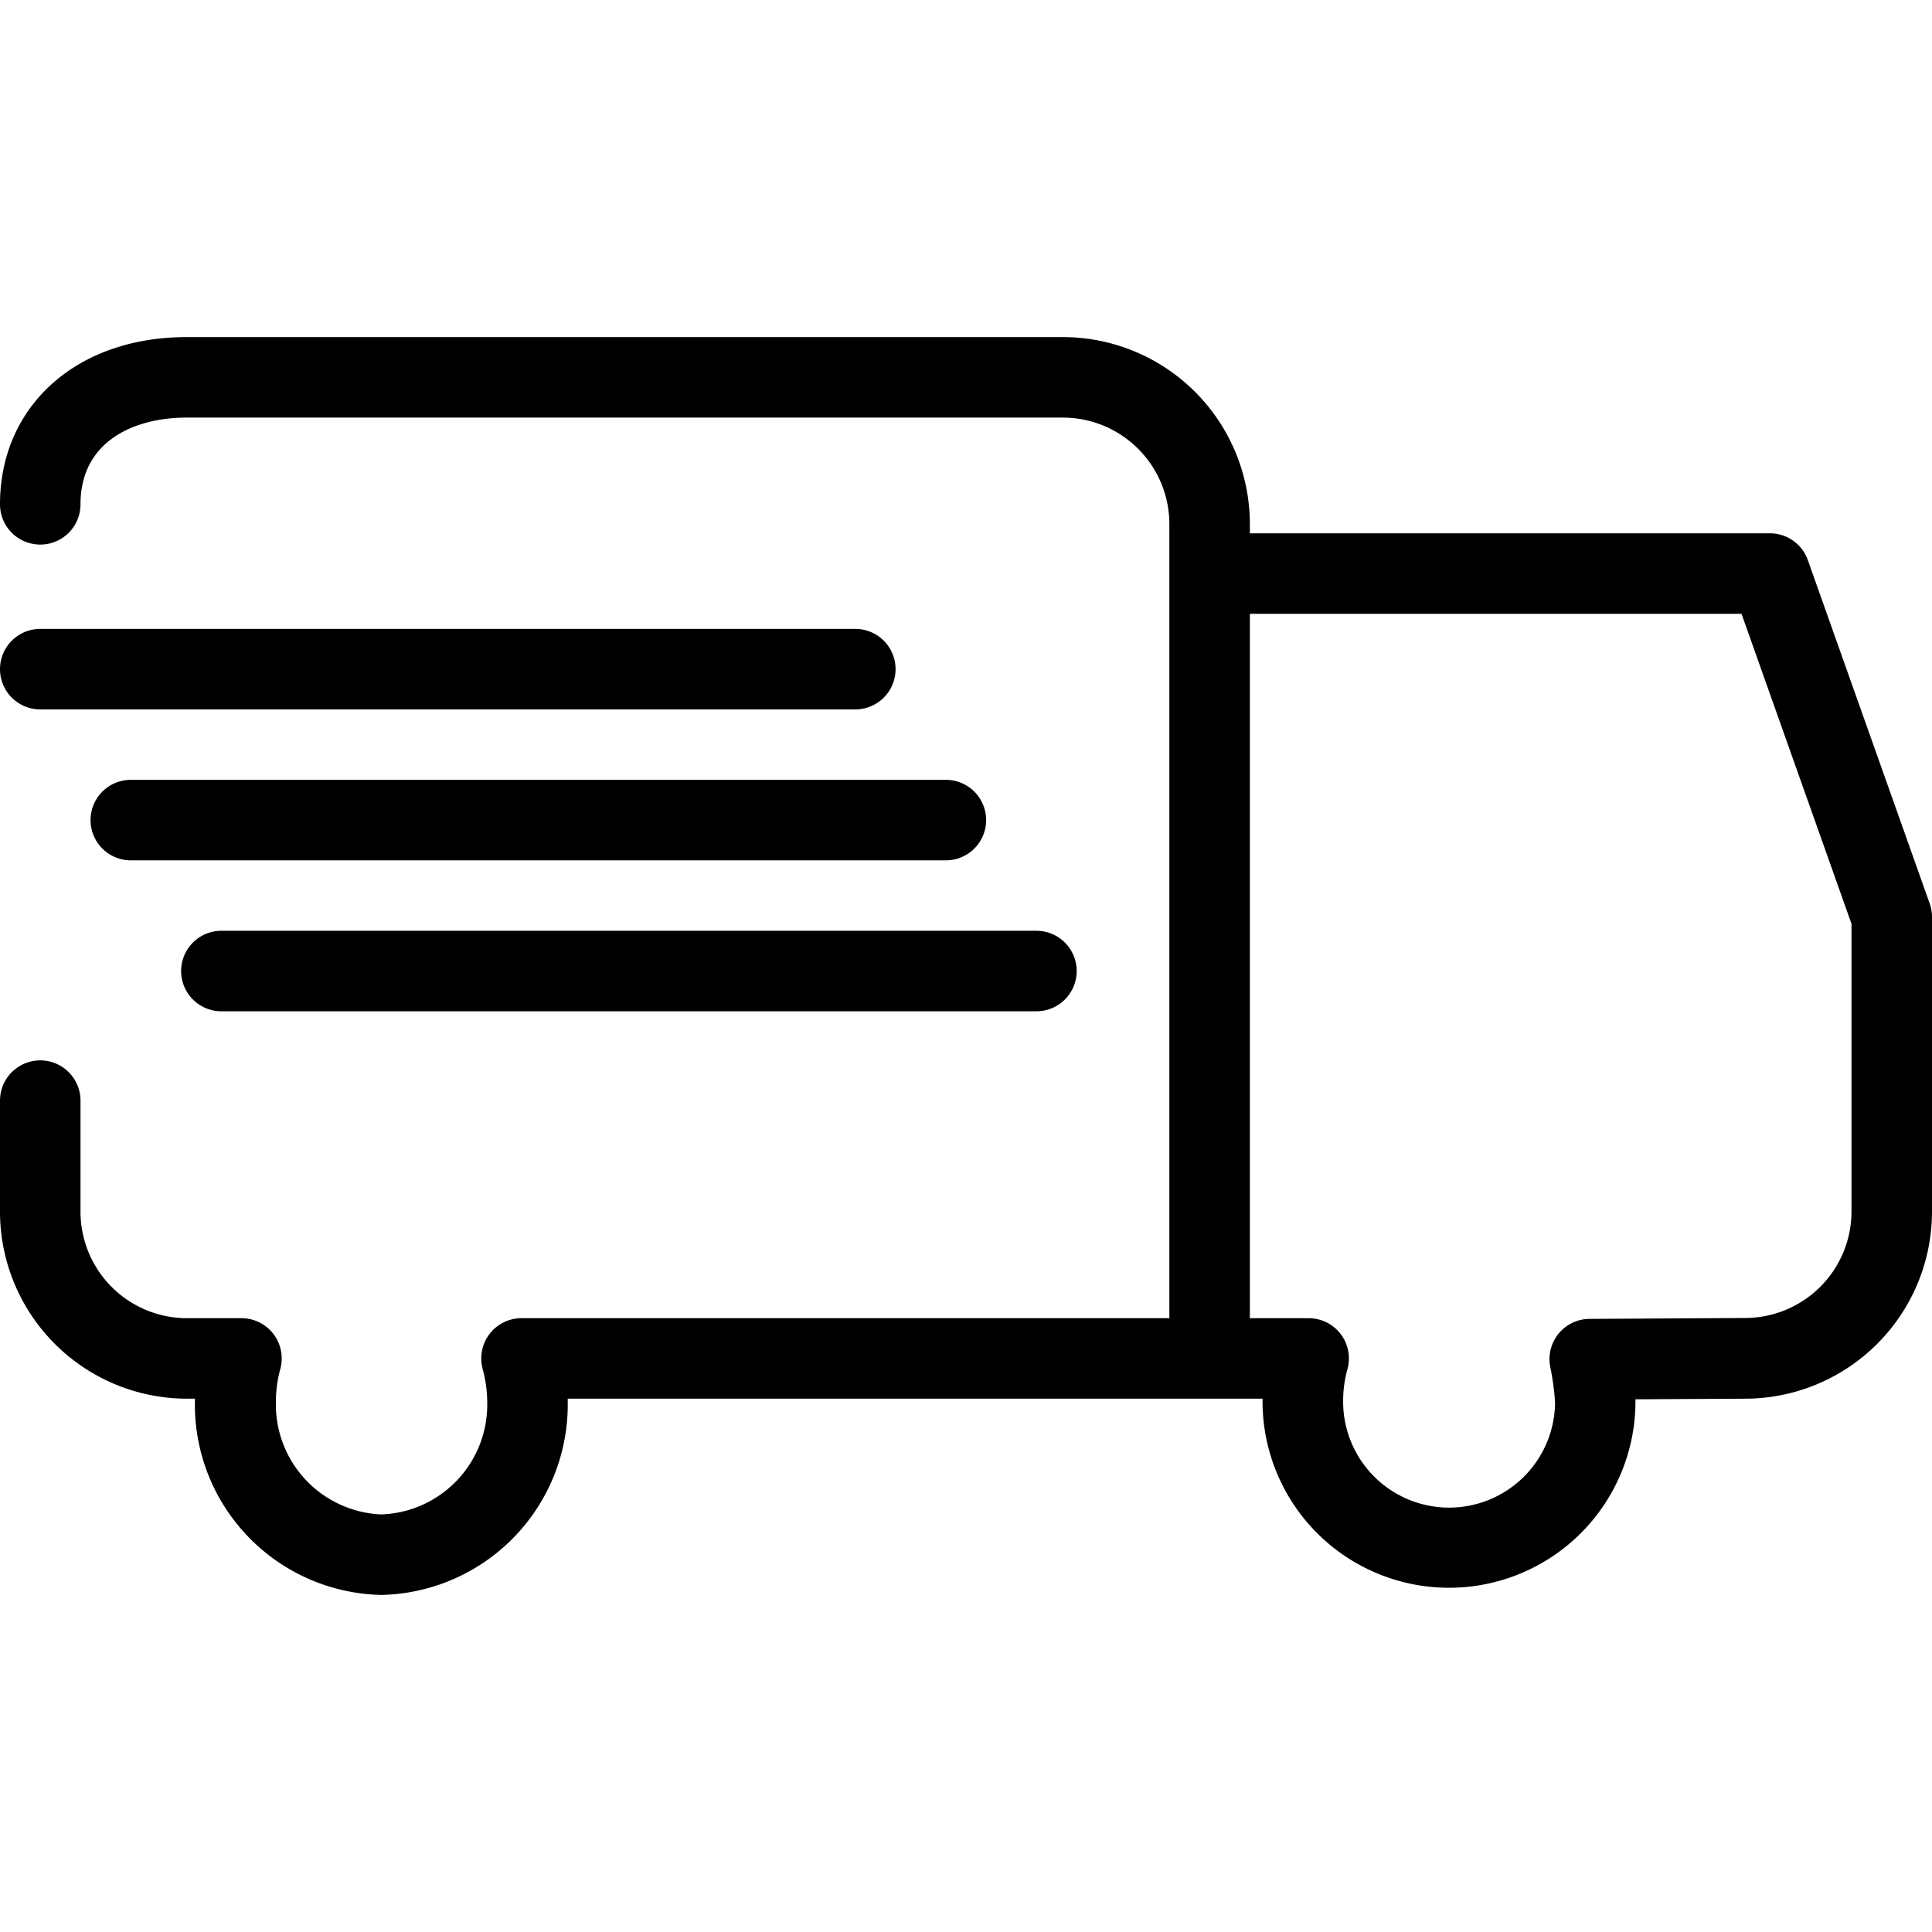 <svg id="436e9cc1-9f96-4e99-bd39-88a16d980615" data-name="Layer 1" xmlns="http://www.w3.org/2000/svg" viewBox="0 0 192 192"><title>express-delivery</title><path d="M37.9,158.5h-.09a18.92,18.92,0,0,1-18.44-19.31V139h-.84A18.6,18.6,0,0,1,0,120.38v-11a4,4,0,0,1,8,0v11A10.59,10.59,0,0,0,18.53,131H24a4,4,0,0,1,3.85,5.07,12.26,12.26,0,0,0-.43,3.19A10.93,10.93,0,0,0,37.9,150.5a10.91,10.91,0,0,0,10.52-11.16,12.73,12.73,0,0,0-.45-3.28A4,4,0,0,1,51.83,131h64.38V52.12A10.59,10.59,0,0,0,105.68,41.5H18.53C13.44,41.5,8,43.77,8,50.12a4,4,0,0,1-8,0C0,40.34,7.62,33.5,18.53,33.5h87.15a18.59,18.59,0,0,1,18.53,18.62V53h51.68a4,4,0,0,1,3.77,2.66l12.11,34.13a4,4,0,0,1,.23,1.33v29.23A18.6,18.6,0,0,1,173.47,139l-10.94.06c0,.07,0,.14,0,.2a18.53,18.53,0,1,1-37.06,0V139H56.42v.23A18.92,18.92,0,0,1,38,158.5ZM124.21,131h5.84a4,4,0,0,1,3.86,5.06,11.73,11.73,0,0,0-.43,3.18,10.53,10.53,0,1,0,21.06.11,25.38,25.38,0,0,0-.47-3.47,4,4,0,0,1,3.9-4.81l15.48-.09A10.59,10.59,0,0,0,184,120.35V91.81L173.07,61H124.21Z"/><path d="M4,62.5H85a4,4,0,0,1,4,4h0a4,4,0,0,1-4,4H4a4,4,0,0,1-4-4H0A4,4,0,0,1,4,62.5Z"/><path d="M13,77.5H94a4,4,0,0,1,4,4h0a4,4,0,0,1-4,4H13a4,4,0,0,1-4-4H9A4,4,0,0,1,13,77.5Z"/><path d="M22,92.5h81a4,4,0,0,1,4,4h0a4,4,0,0,1-4,4H22a4,4,0,0,1-4-4h0A4,4,0,0,1,22,92.5Z"/></svg>